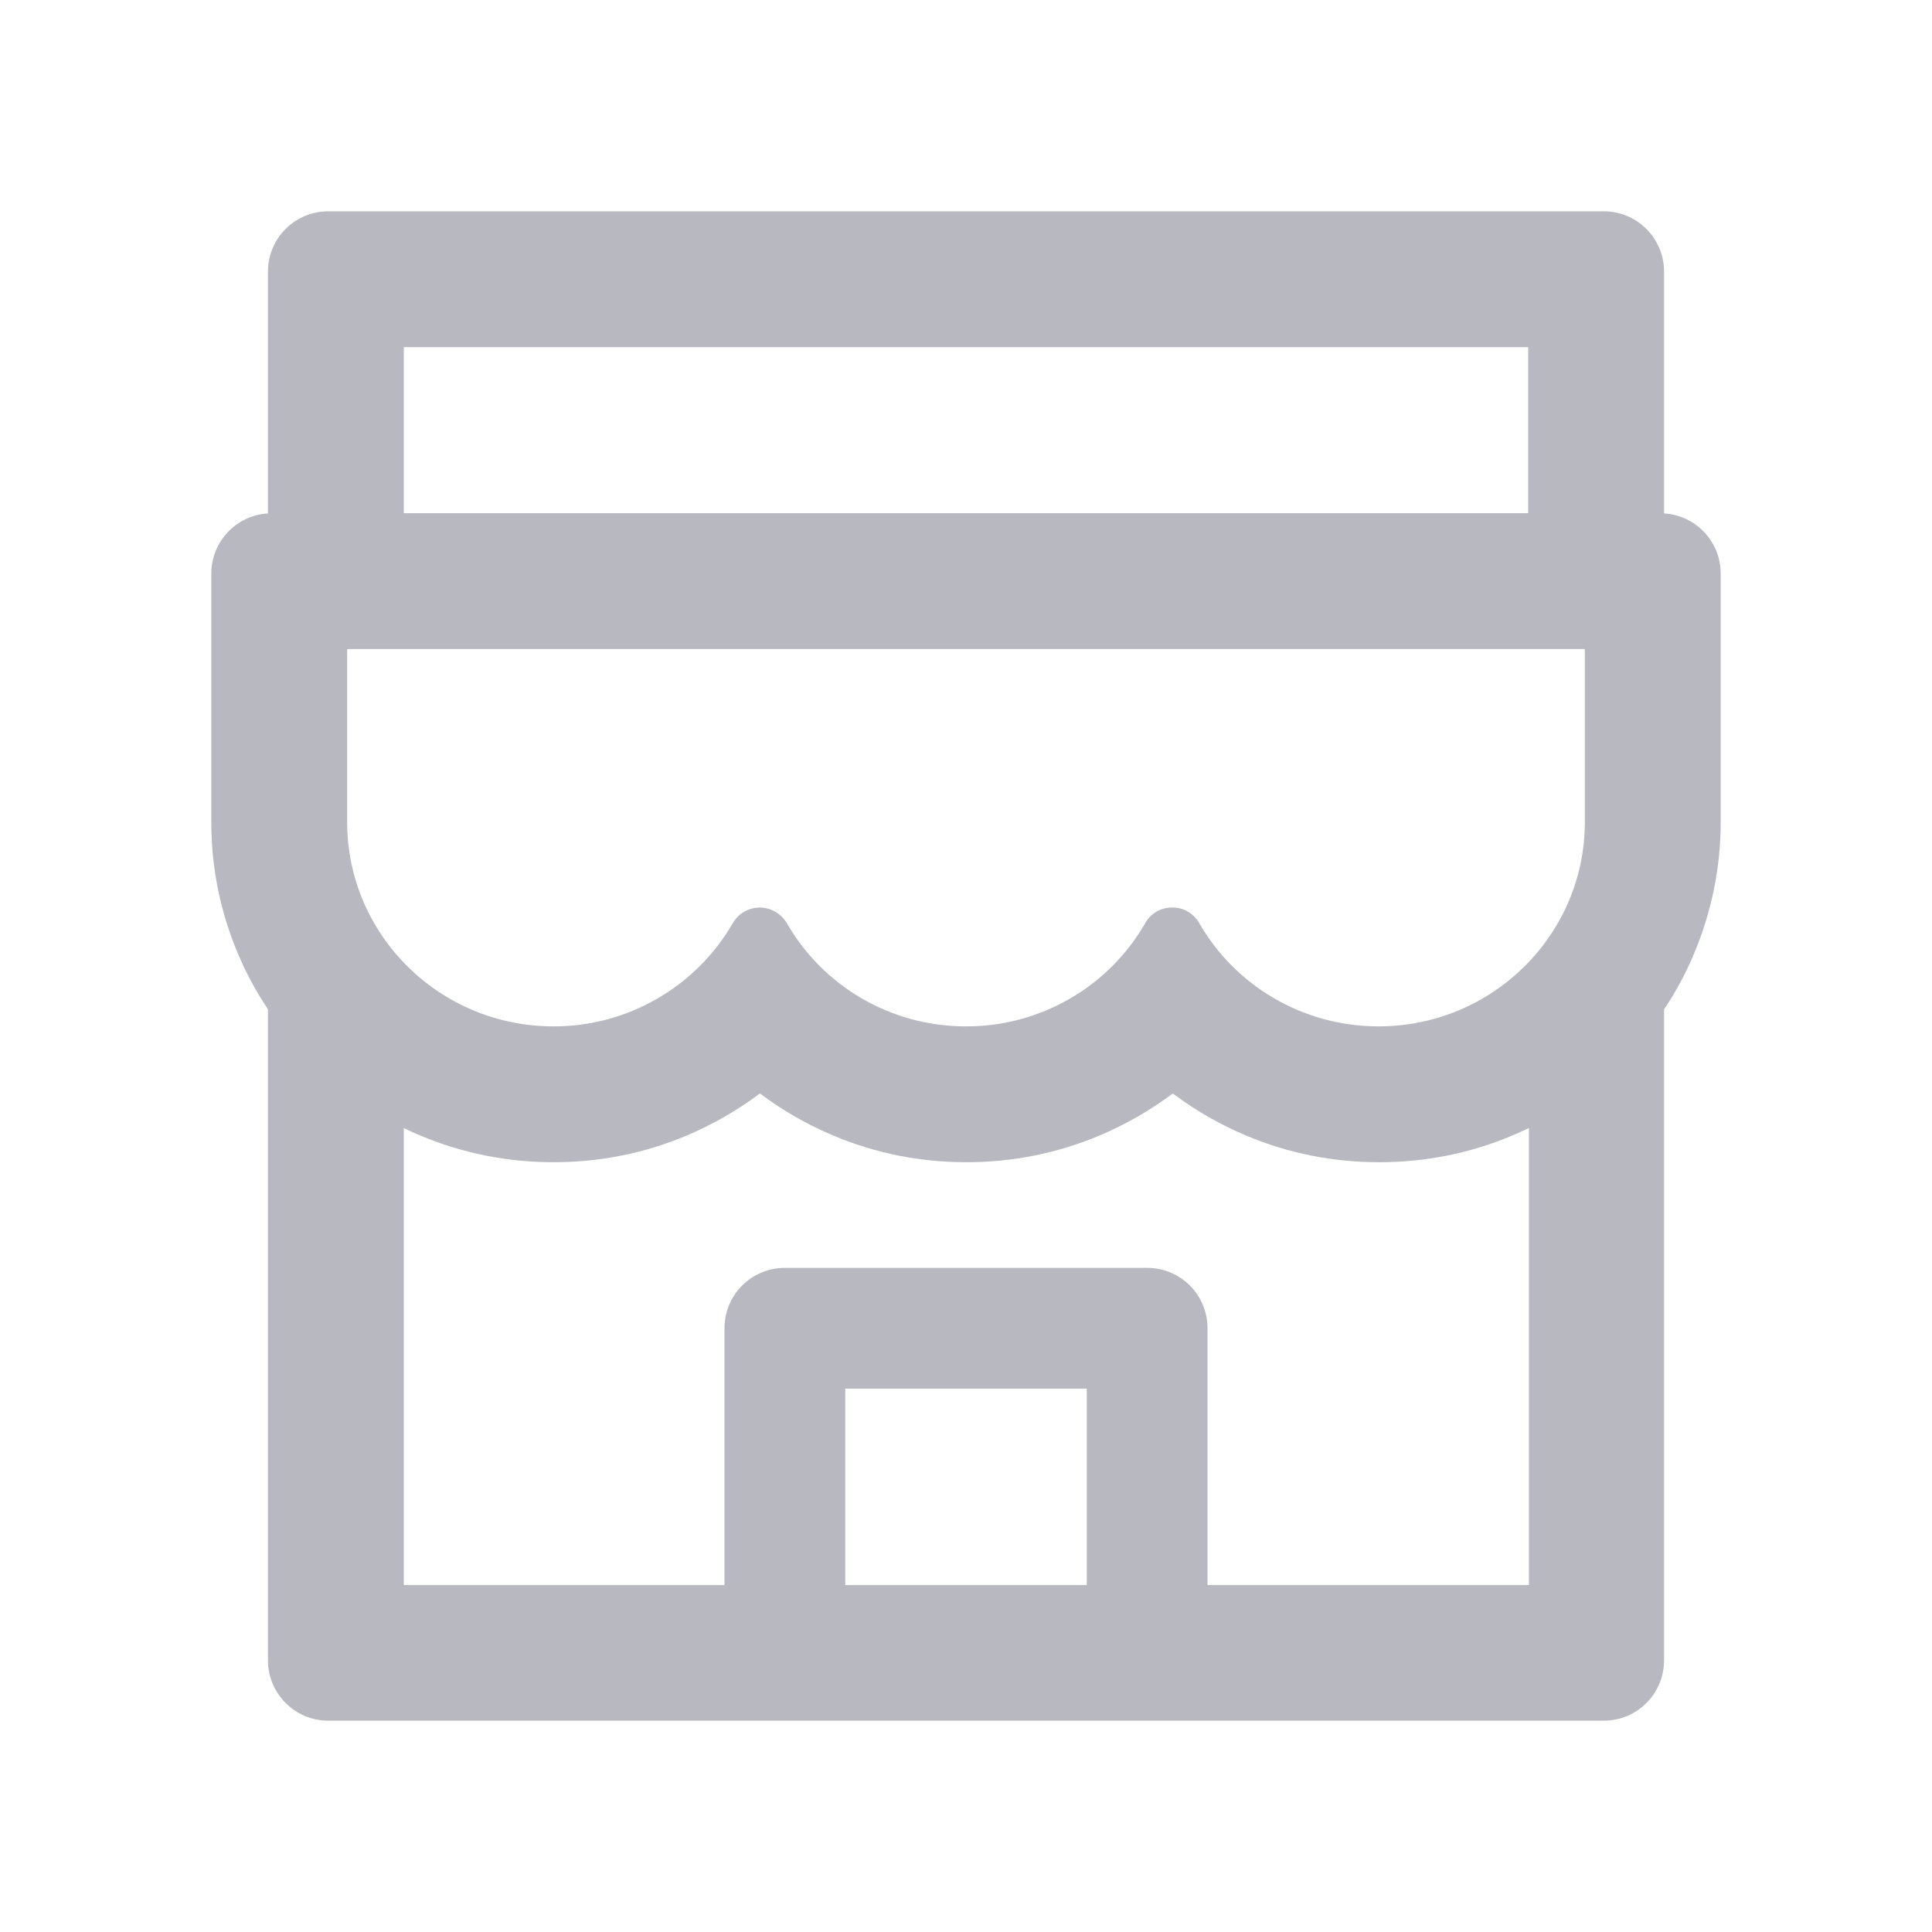 <svg xmlns="http://www.w3.org/2000/svg" fill="none" viewBox="0 0 16 16" height="16" width="16">
<path fill="#B8B8C0" d="M13.781 4.252V2.25C13.781 1.973 13.558 1.75 13.281 1.75H2.719C2.442 1.75 2.219 1.973 2.219 2.25V4.252C1.958 4.267 1.75 4.484 1.75 4.75V6.808C1.749 7.186 1.826 7.56 1.975 7.908C2.042 8.067 2.125 8.217 2.219 8.359V13.75C2.219 14.025 2.442 14.25 2.719 14.25H13.281C13.558 14.25 13.781 14.027 13.781 13.75V8.359C13.877 8.217 13.958 8.066 14.025 7.908C14.173 7.559 14.25 7.189 14.25 6.808V4.75C14.25 4.484 14.042 4.267 13.781 4.252ZM3.344 2.875H12.656V4.25H3.344V2.875ZM9 13.127H7V11.5H9V13.127ZM12.656 13.127H10V11C10 10.723 9.777 10.5 9.5 10.5H6.5C6.223 10.5 6 10.723 6 11V13.127H3.344V9.342C3.389 9.364 3.436 9.386 3.484 9.405C3.833 9.552 4.203 9.625 4.584 9.625C4.966 9.625 5.334 9.552 5.684 9.405C5.9 9.314 6.103 9.198 6.289 9.059C6.292 9.058 6.295 9.058 6.298 9.059C6.485 9.199 6.688 9.315 6.903 9.405C7.252 9.552 7.622 9.625 8.003 9.625C8.384 9.625 8.753 9.552 9.103 9.405C9.319 9.314 9.522 9.198 9.708 9.059C9.711 9.058 9.714 9.058 9.717 9.059C9.904 9.199 10.107 9.315 10.322 9.405C10.67 9.552 11.041 9.625 11.422 9.625C11.803 9.625 12.172 9.552 12.522 9.405C12.569 9.384 12.616 9.364 12.662 9.342V13.127H12.656ZM13.125 6.808C13.125 7.742 12.359 8.5 11.417 8.5C10.78 8.5 10.223 8.155 9.93 7.642C9.884 7.564 9.803 7.516 9.713 7.516H9.703C9.614 7.516 9.531 7.564 9.486 7.642C9.336 7.904 9.12 8.121 8.859 8.271C8.598 8.422 8.301 8.501 8 8.5C7.364 8.5 6.809 8.156 6.516 7.645C6.469 7.566 6.384 7.516 6.292 7.516C6.2 7.516 6.114 7.566 6.069 7.645C5.918 7.906 5.701 8.122 5.44 8.272C5.18 8.422 4.884 8.501 4.583 8.5C3.641 8.5 2.875 7.742 2.875 6.808V5.383C2.875 5.378 2.878 5.375 2.883 5.375H13.117C13.122 5.375 13.125 5.378 13.125 5.383V6.808Z"></path>
</svg>
